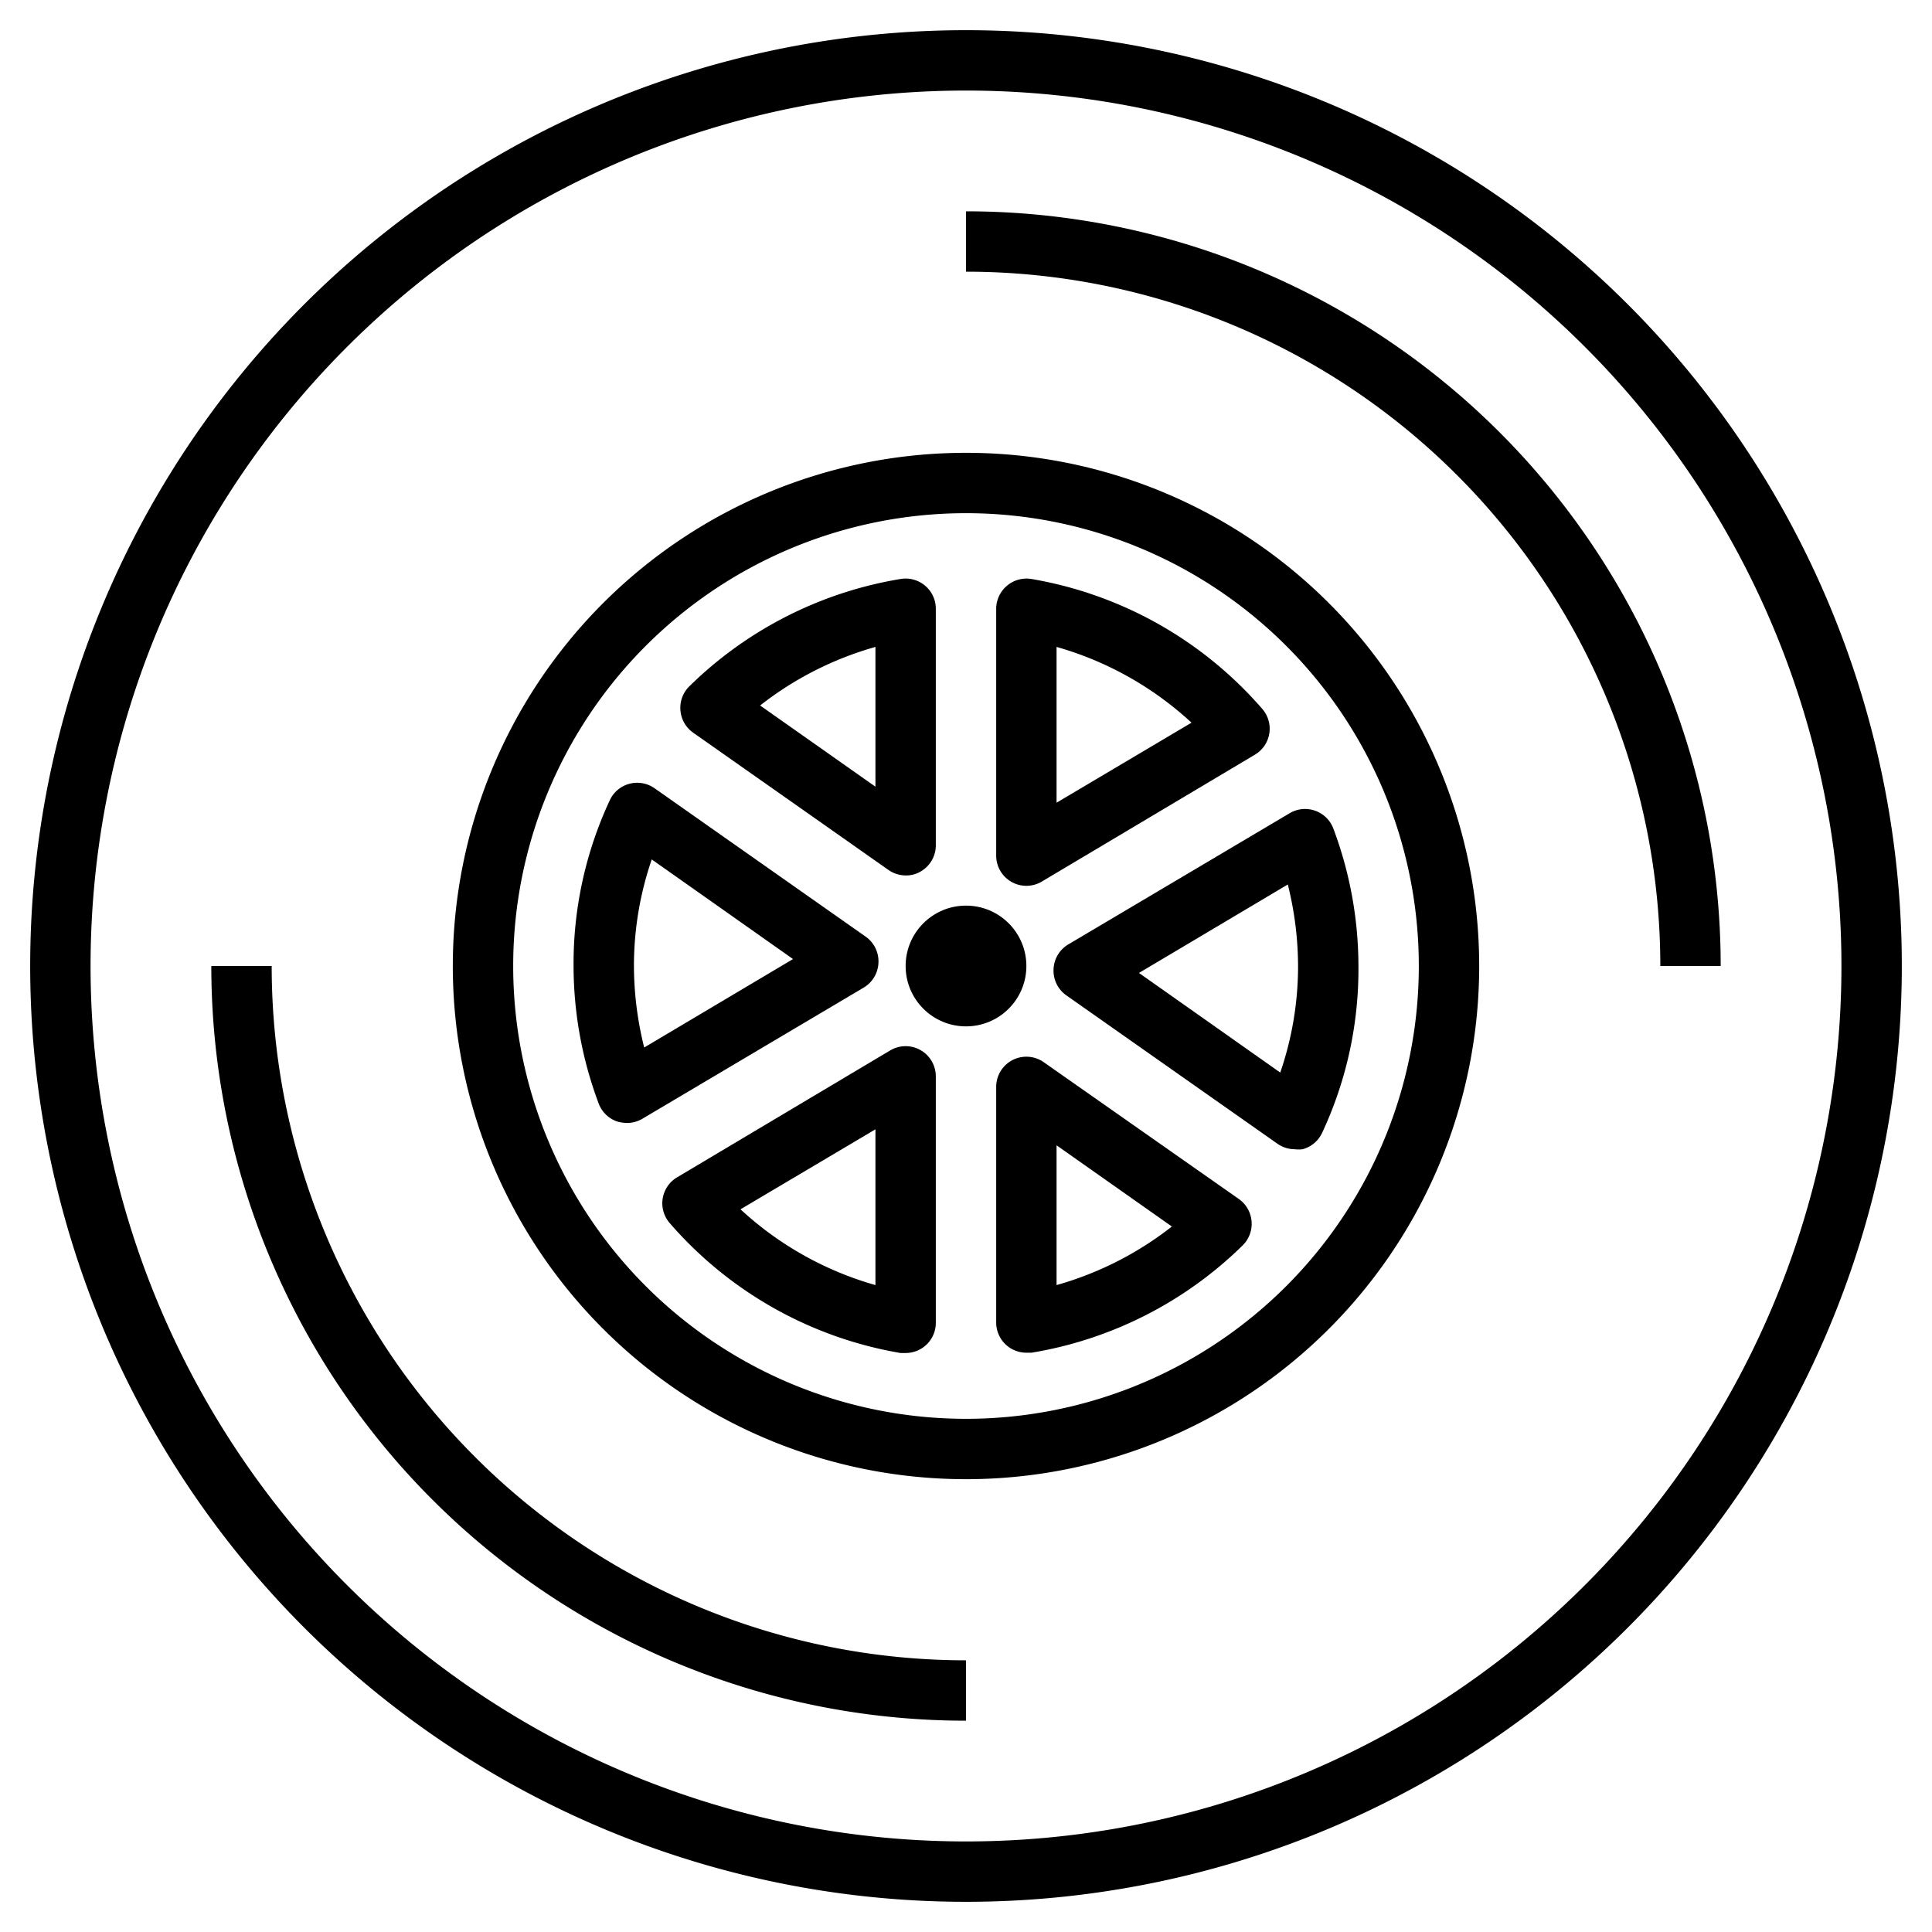 <svg xmlns="http://www.w3.org/2000/svg" viewBox="0 0 64 64" width="512" height="512"><g id="Layer_13" data-name="Layer 13"><path d="M29.42,28.81A1,1,0,0,0,30,29a.92.92,0,0,0,.46-.11A1,1,0,0,0,31,28V20.18a1,1,0,0,0-1.17-1,13,13,0,0,0-7,3.56,1,1,0,0,0-.29.79,1,1,0,0,0,.42.74ZM29,21.43v4.63l-3.82-2.69A11.05,11.05,0,0,1,29,21.43Z"></path><path d="M34.9,32.11a1,1,0,0,0,.42.86l7,4.92a1,1,0,0,0,.57.18,1.09,1.09,0,0,0,.26,0,1,1,0,0,0,.65-.55A12.79,12.79,0,0,0,45,32a13,13,0,0,0-.83-4.55,1,1,0,0,0-1.45-.51l-7.34,4.35A1,1,0,0,0,34.9,32.11Zm7.76-2.81A11.22,11.22,0,0,1,43,32a10.85,10.85,0,0,1-.59,3.53l-4.68-3.3Z"></path><path d="M29.1,31.89a1,1,0,0,0-.42-.86l-7-4.92a1,1,0,0,0-1.48.4A12.79,12.79,0,0,0,19,32a13,13,0,0,0,.83,4.55,1,1,0,0,0,.61.6,1.26,1.26,0,0,0,.33.05,1,1,0,0,0,.51-.14l7.34-4.35A1,1,0,0,0,29.1,31.89ZM21.34,34.7A11.22,11.22,0,0,1,21,32a10.85,10.85,0,0,1,.59-3.53l4.68,3.3Z"></path><path d="M30.5,34.79a1,1,0,0,0-1,0L22.43,39a1,1,0,0,0-.25,1.51,13,13,0,0,0,7.65,4.31H30a1,1,0,0,0,1-1V35.65A1,1,0,0,0,30.5,34.79ZM29,42.57a11,11,0,0,1-4.47-2.51L29,37.41Z"></path><path d="M34.58,35.19A1,1,0,0,0,33,36v7.81a1,1,0,0,0,1,1h.17a13,13,0,0,0,7-3.56,1,1,0,0,0,.29-.79,1,1,0,0,0-.42-.74ZM35,42.57V37.94l3.82,2.69A11.05,11.05,0,0,1,35,42.57Z"></path><path d="M33.5,29.21a1,1,0,0,0,1,0L41.57,25a1,1,0,0,0,.25-1.51,13,13,0,0,0-7.65-4.31,1,1,0,0,0-.82.23,1,1,0,0,0-.35.76v8.17A1,1,0,0,0,33.5,29.21ZM35,21.43a11,11,0,0,1,4.47,2.51L35,26.59Z"></path><path d="M32,1A31,31,0,1,0,63,32,31,31,0,0,0,32,1Zm0,60A29,29,0,1,1,61,32,29,29,0,0,1,32,61Z"></path><path d="M32,15A17,17,0,1,0,49,32,17,17,0,0,0,32,15Zm0,32A15,15,0,1,1,47,32,15,15,0,0,1,32,47Z"></path><circle cx="32" cy="32" r="2"></circle><path d="M32,7V9A23,23,0,0,1,55,32h2A25,25,0,0,0,32,7Z"></path><path d="M9,32H7A25,25,0,0,0,32,57V55A23,23,0,0,1,9,32Z"></path></g></svg>